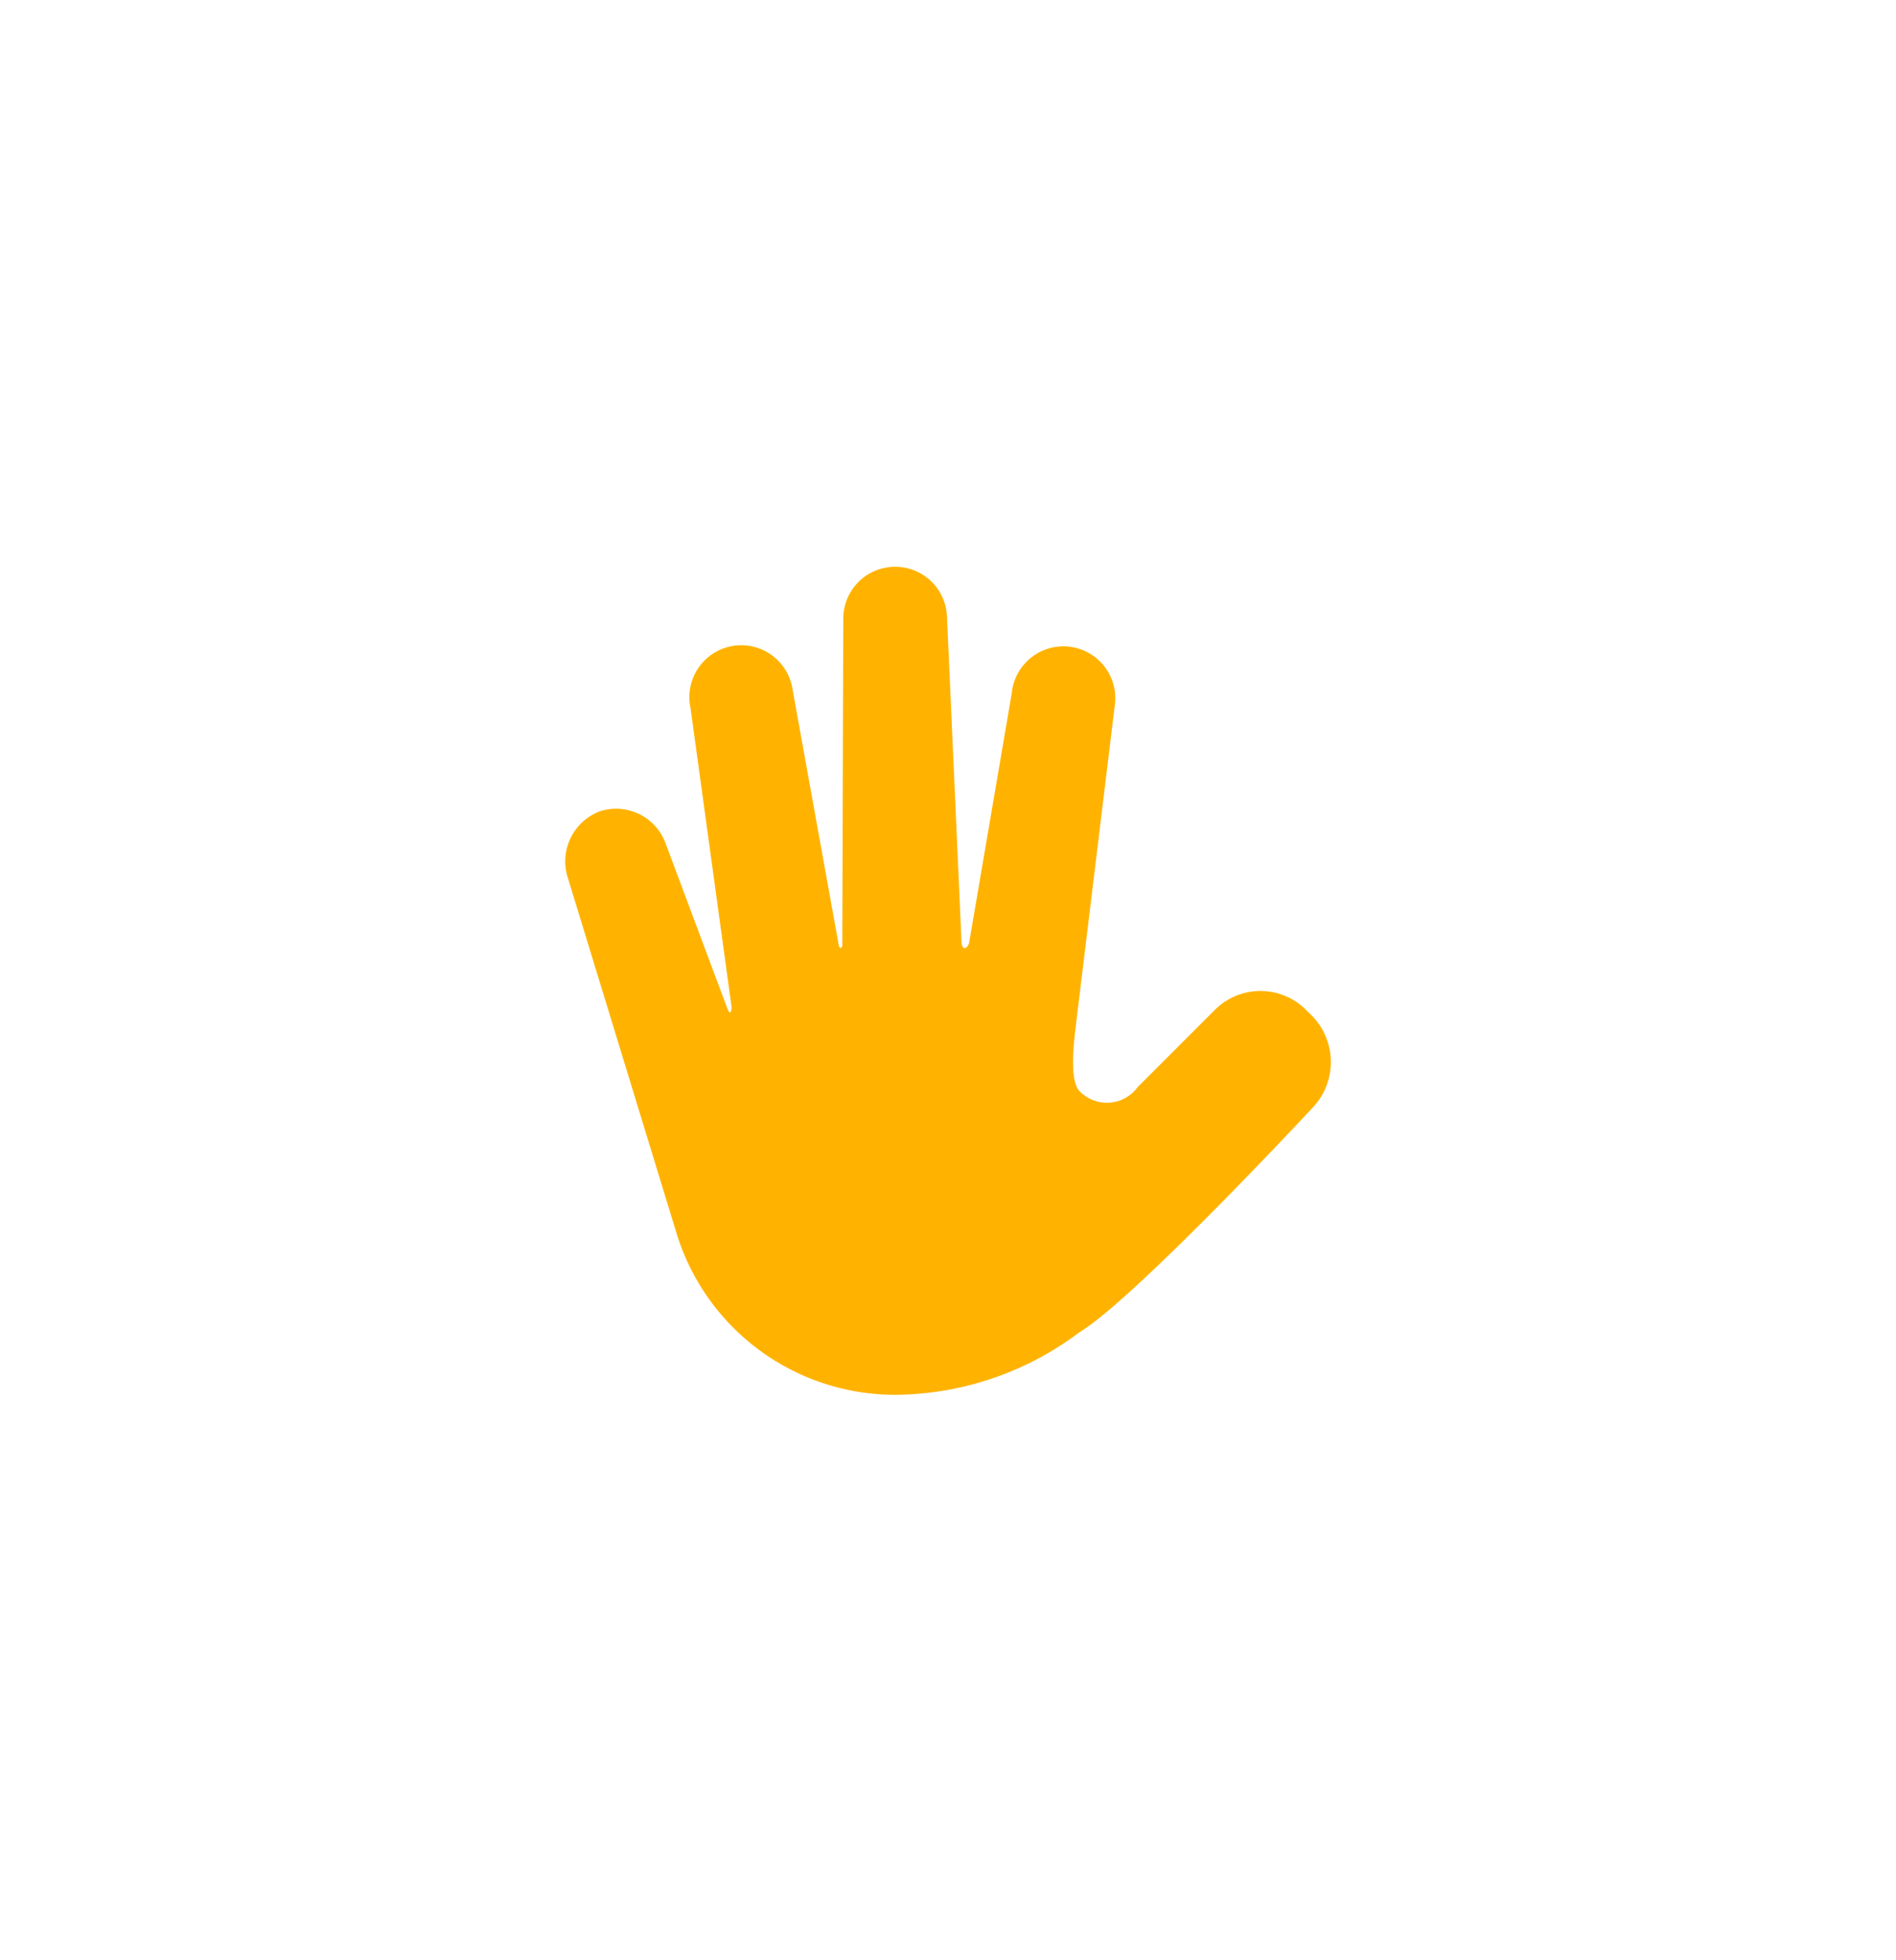 <svg xmlns="http://www.w3.org/2000/svg" xmlns:xlink="http://www.w3.org/1999/xlink" width="50.318" height="52.012" viewBox="0 0 50.318 52.012">
  <defs>
    <filter id="md-hand" x="0" y="0" width="50.318" height="52.012" filterUnits="userSpaceOnUse">
      <feOffset dy="3" input="SourceAlpha"/>
      <feGaussianBlur stdDeviation="5" result="blur"/>
      <feFlood flood-opacity="0.09"/>
      <feComposite operator="in" in2="blur"/>
      <feComposite in="SourceGraphic"/>
    </filter>
  </defs>
  <g transform="matrix(1, 0, 0, 1, 0, 0)" filter="url(#md-hand)">
    <path id="md-hand-2" data-name="md-hand" d="M23.185,14.115a1.711,1.711,0,0,0-2.488-.064L18.649,16.1a1.009,1.009,0,0,1-1.551.091c-.249-.293-.15-1.2-.081-1.771l1.027-8.443a1.377,1.377,0,1,0-2.733-.333l-1.133,6.633c-.059.165-.186.194-.2-.029l-.385-8.619a1.377,1.377,0,0,0-2.753,0l-.027,8.684c.007.1-.079.129-.094.015L9.494,5.545a1.377,1.377,0,1,0-2.709.489l1.09,7.933c0,.141-.046.222-.113.041L6.135,9.658a1.4,1.4,0,0,0-1.758-.879,1.423,1.423,0,0,0-.836,1.8L6.392,19.9c.015.052.031.1.047.153l.006.019a.01.01,0,0,1,0,0,6.068,6.068,0,0,0,5.77,4.189A8.205,8.205,0,0,0,17.1,22.607h0c1.474-.887,6.194-5.962,6.194-5.962a1.76,1.76,0,0,0-.107-2.53Z" transform="translate(11.54 9.75)" fill="#ffb300"/>
  </g>
</svg>
